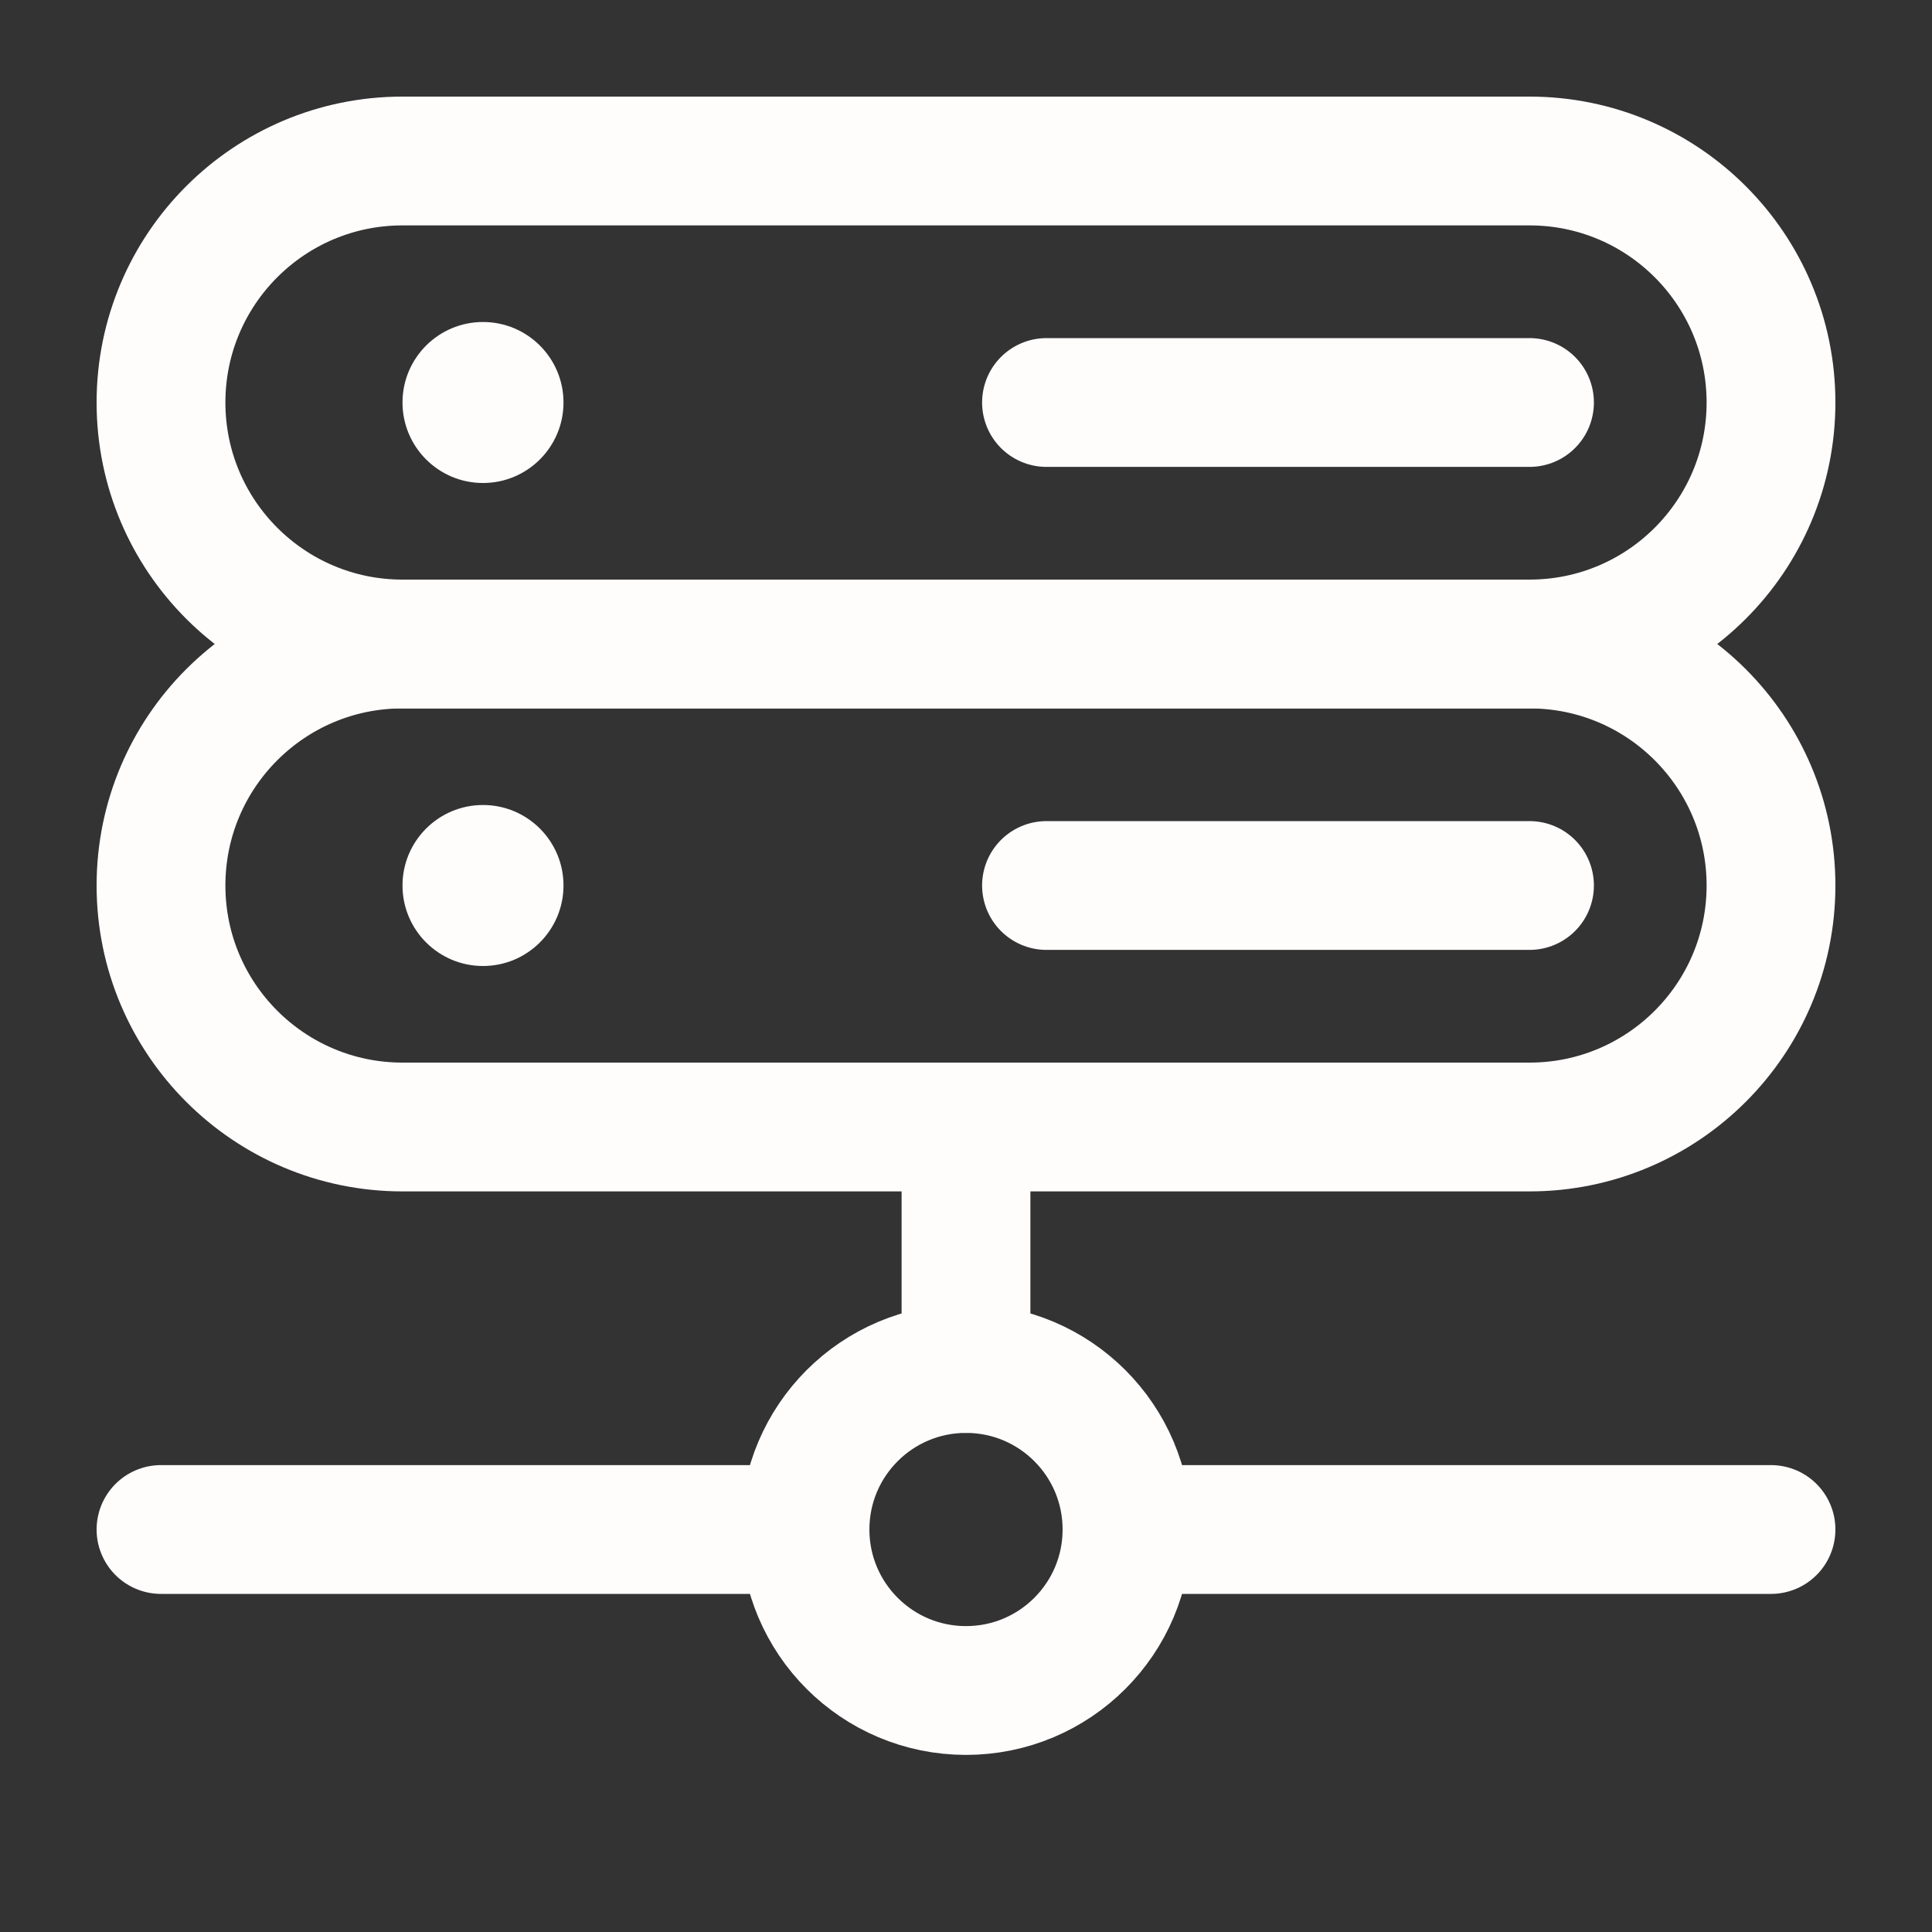 <svg width="30" height="30" viewBox="0 0 30 30" fill="none" xmlns="http://www.w3.org/2000/svg">
<rect x="0" y="0" width="30" height="30" fill="#333333" stroke="none"/>
<path d="M27.5 23.75H17.5M2.5 23.75H12.5" stroke="#FFFCFC" stroke-width="2" stroke-linecap="round"/>
<path d="M15 21.25V17.5" stroke="#FFFCFC" stroke-width="2" stroke-linecap="round"/>
<path d="M15 26.25C16.381 26.25 17.5 25.131 17.5 23.75C17.5 22.369 16.381 21.25 15 21.25C13.619 21.25 12.5 22.369 12.5 23.75C12.5 25.131 13.619 26.25 15 26.25Z" stroke="#FFFCFC" stroke-width="2"/>
<path d="M2.5 13.75C2.5 11.679 4.179 10 6.25 10H23.75C25.821 10 27.5 11.679 27.5 13.75C27.5 15.821 25.821 17.5 23.75 17.5H6.25C4.179 17.5 2.5 15.821 2.5 13.75Z" stroke="#FFFCFC" stroke-width="2"/>
<path d="M2.5 6.25C2.5 4.179 4.179 2.5 6.25 2.5H23.75C25.821 2.5 27.5 4.179 27.5 6.25C27.5 8.321 25.821 10 23.75 10H6.25C4.179 10 2.5 8.321 2.5 6.25Z" stroke="#FFFCFC" stroke-width="2"/>
<path d="M16.25 6.25H23.75" stroke="#FFFCFC" stroke-width="2" stroke-linecap="round"/>
<path d="M16.25 13.75H23.75" stroke="#FFFCFC" stroke-width="2" stroke-linecap="round"/>
<path d="M7.5 7.5C8.19 7.5 8.75 6.94 8.75 6.25C8.75 5.56 8.19 5 7.5 5C6.81 5 6.25 5.56 6.25 6.25C6.25 6.94 6.81 7.5 7.5 7.5Z" fill="#FFFCFC"/>
<path d="M7.5 15C8.19 15 8.75 14.44 8.75 13.75C8.75 13.06 8.19 12.5 7.5 12.5C6.81 12.5 6.25 13.06 6.25 13.75C6.25 14.44 6.81 15 7.5 15Z" fill="#FFFCFC"/>
</svg>
